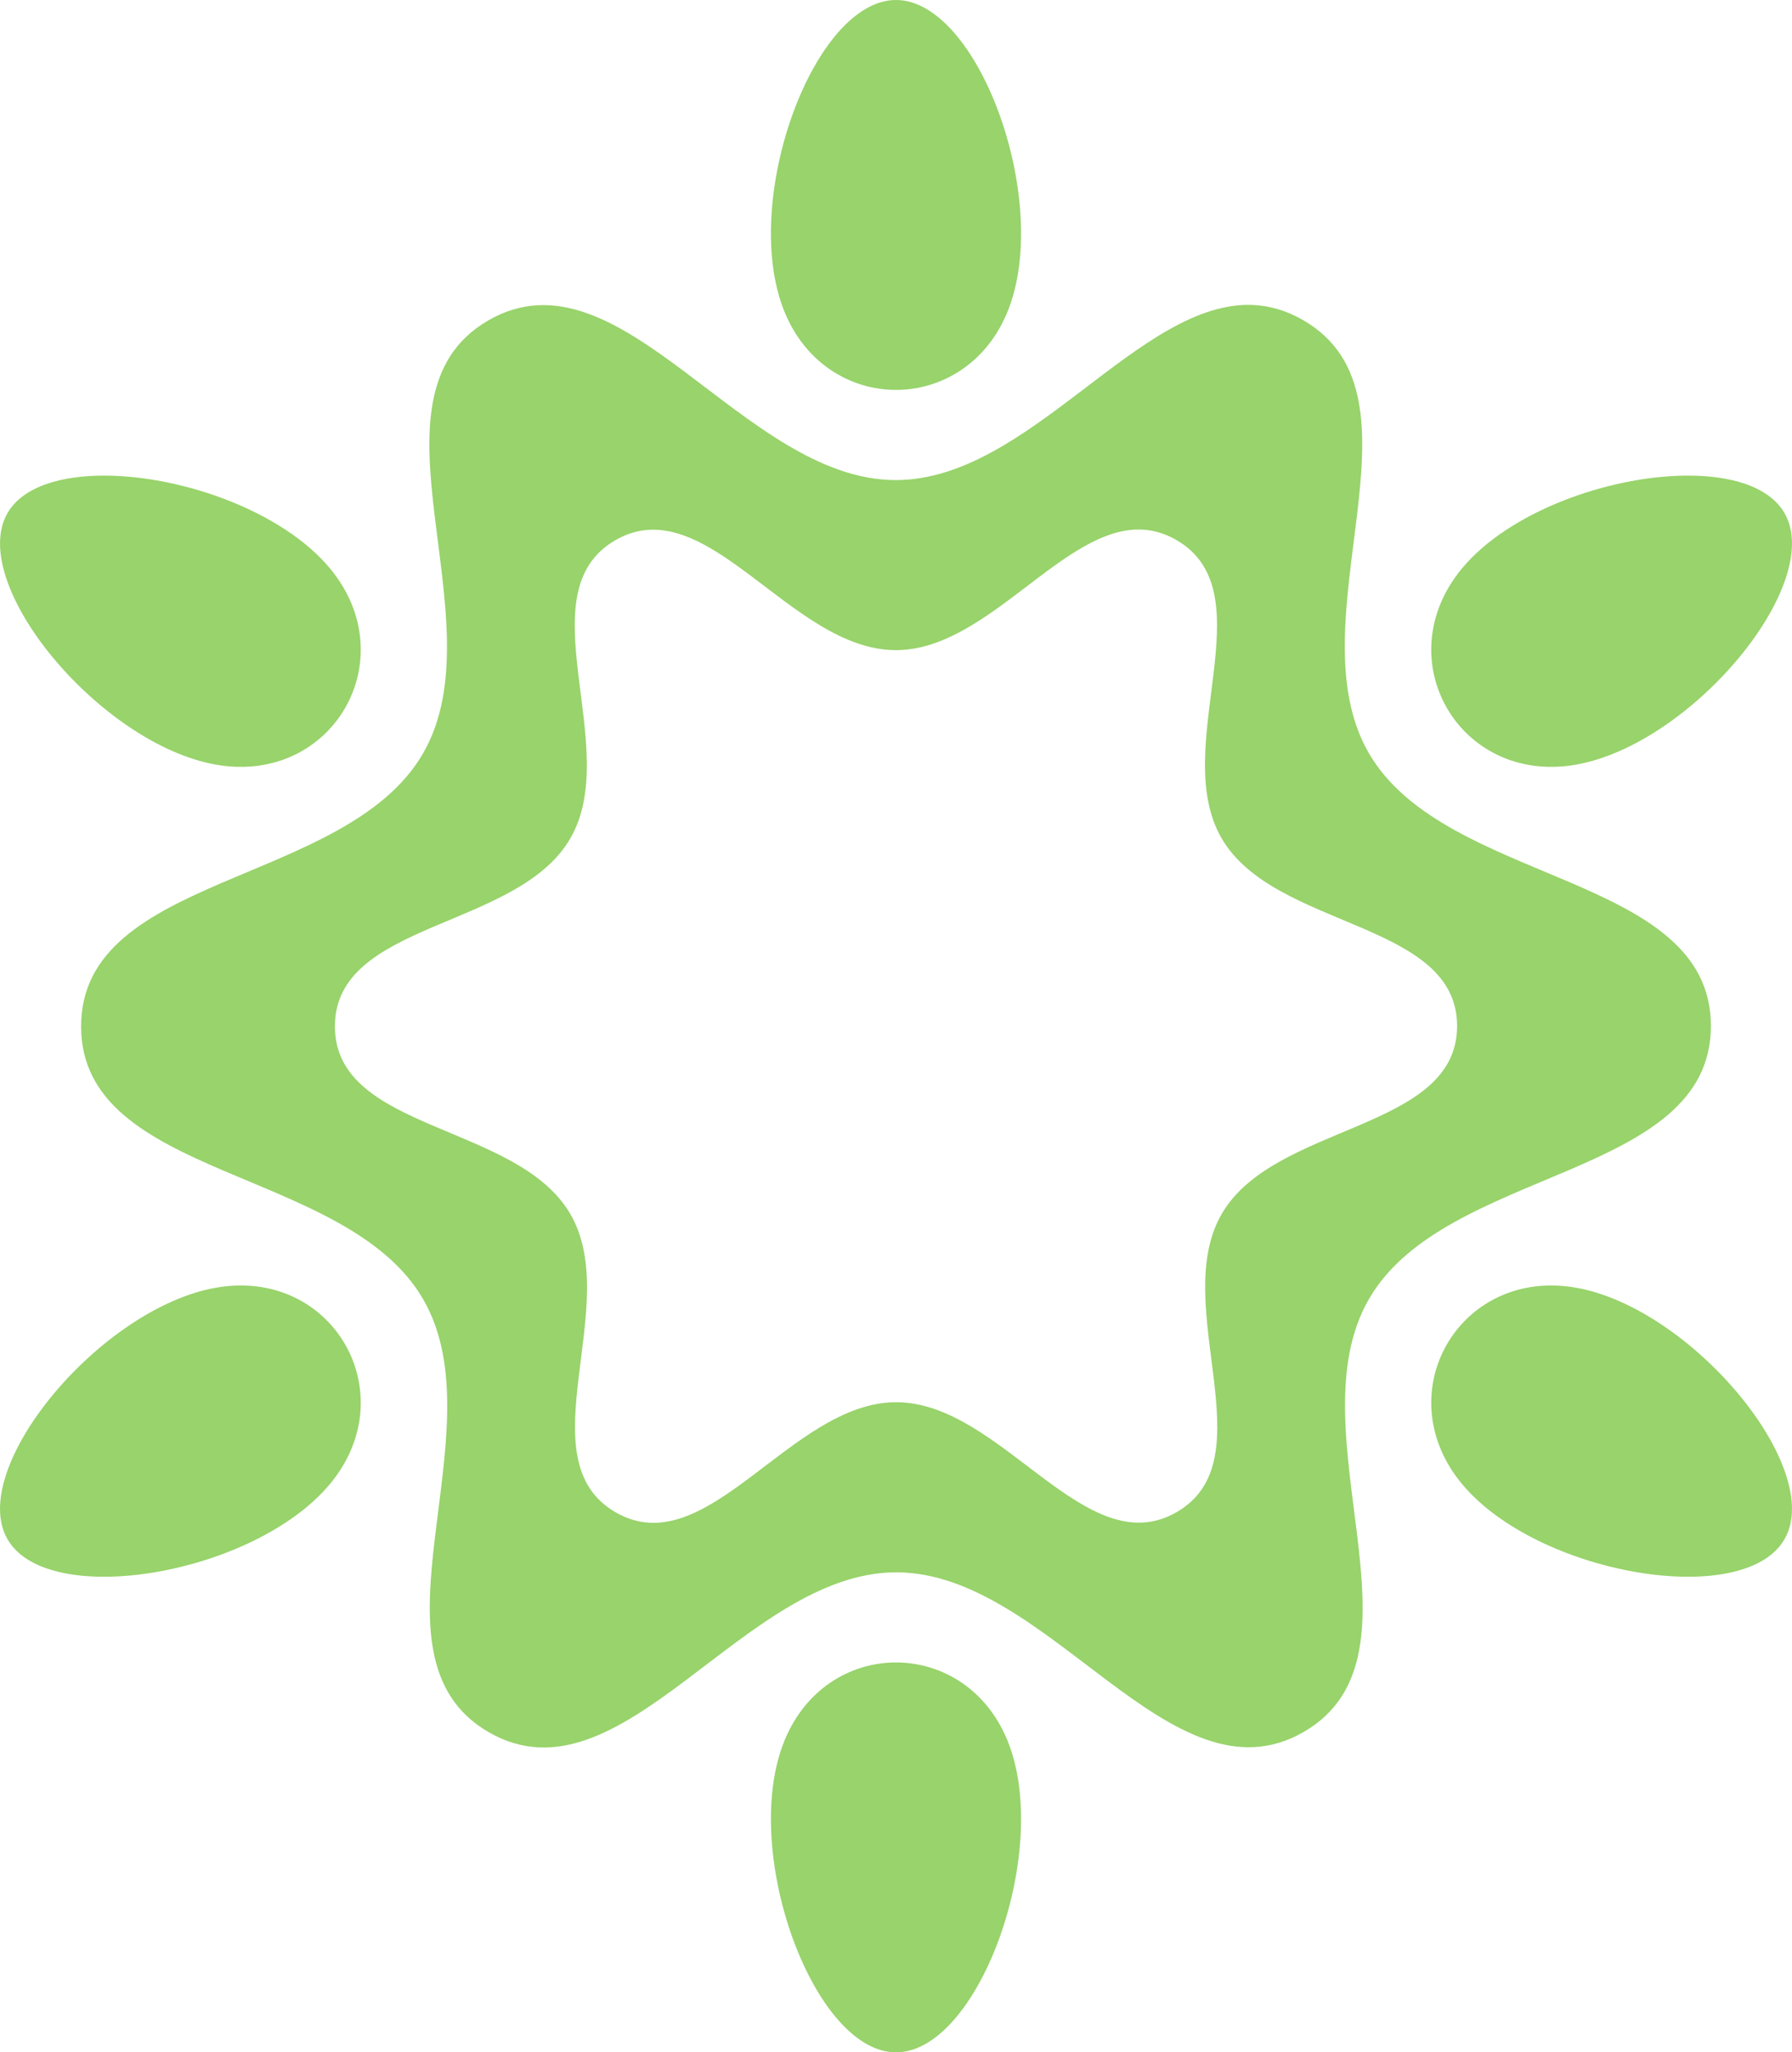 <?xml version="1.0" encoding="UTF-8" standalone="no"?>
<!-- Created with Inkscape (http://www.inkscape.org/) -->

<!-- This logo was designed by FLARE145 (http://flare145.com/) -->

<svg
   width="10in"
   height="11.45in"
   viewBox="0 0 254 290.839"
   version="1.1"
   id="svg1"
   inkscape:version="1.3.2 (091e20e, 2023-11-25, custom)"
   sodipodi:docname="kiwifruitIcon.svg"
   xmlns:inkscape="http://www.inkscape.org/namespaces/inkscape"
   xmlns:sodipodi="http://sodipodi.sourceforge.net/DTD/sodipodi-0.dtd"
   xmlns="http://www.w3.org/2000/svg"
   xmlns:svg="http://www.w3.org/2000/svg"
   xmlns:rdf="http://www.w3.org/1999/02/22-rdf-syntax-ns#"
   xmlns:cc="http://creativecommons.org/ns#"
   xmlns:dc="http://purl.org/dc/elements/1.1/">
  <title
     id="title1">kiwifruitIcon</title>
  <sodipodi:namedview
     id="namedview1"
     pagecolor="#ffffff"
     bordercolor="#000000"
     borderopacity="0.25"
     inkscape:showpageshadow="2"
     inkscape:pageopacity="0.0"
     inkscape:pagecheckerboard="0"
     inkscape:deskcolor="#d1d1d1"
     inkscape:document-units="mm"
     inkscape:zoom="0.36569515"
     inkscape:cx="388.30157"
     inkscape:cy="168.17286"
     inkscape:window-width="1920"
     inkscape:window-height="1017"
     inkscape:window-x="1912"
     inkscape:window-y="-8"
     inkscape:window-maximized="1"
     inkscape:current-layer="layer1" />
  <defs
     id="defs1" />
  <g
     inkscape:label="Layer 1"
     inkscape:groupmode="layer"
     id="layer1"
     transform="translate(-66.845,-75.307)">
    <path
       id="path100"
       style="fill:#98d36b;fill-opacity:1;stroke:none;stroke-width:5.301;stroke-linecap:square;stroke-linejoin:round;paint-order:stroke fill markers"
       inkscape:transform-center-x="1.9519534e-05"
       inkscape:transform-center-y="-2.4792607e-05"
       d="m 193.845,75.307 c -11.569,0 -21.851,27.844 -16.067,43.505 5.784,15.661 26.349,15.661 32.133,0 5.784,-15.661 -4.498,-43.505 -16.067,-43.505 z m 50.732,43.225 c -16.193,-0.855 -31.757,24.801 -50.755,24.808 -21.712,0.007 -38.966,-33.489 -57.765,-22.627 -18.799,10.862 1.606,42.537 -9.244,61.344 -10.85,18.807 -48.482,16.999 -48.475,38.711 0.007,21.712 37.636,19.877 48.498,38.676 10.862,18.799 -9.516,50.488 9.29,61.338 18.807,10.85 36.03,-22.655 57.742,-22.662 21.712,-0.007 38.966,33.483 57.765,22.621 18.799,-10.862 -1.606,-42.531 9.244,-61.338 10.85,-18.806 48.482,-16.999 48.475,-38.711 -0.007,-21.712 -37.636,-19.882 -48.498,-38.682 -10.862,-18.799 9.516,-50.482 -9.291,-61.332 -2.351,-1.356 -4.673,-2.024 -6.987,-2.146 z M 82.103,142.708 c -6.552,-0.09 -12.027,1.552 -14.196,5.309 -5.784,10.019 13.188,32.844 29.643,35.665 16.455,2.821 26.737,-14.985 16.067,-27.824 -6.669,-8.025 -20.593,-12.997 -31.514,-13.149 z m 223.49,0 c -10.92,0.152 -24.851,5.124 -31.52,13.149 -10.671,12.84 -0.388,30.646 16.067,27.824 16.455,-2.821 35.427,-25.646 29.643,-35.665 -2.169,-3.757 -7.638,-5.4 -14.19,-5.309 z m -76.82,7.653 c 1.593,0.079 3.199,0.54 4.818,1.473 12.949,7.47 -1.088,29.292 6.39,42.237 7.479,12.944 33.391,11.682 33.397,26.632 0.005,14.95 -25.909,13.706 -33.379,26.655 -7.47,12.949 6.577,34.752 -6.367,42.231 -12.944,7.479 -24.82,-15.581 -39.769,-15.576 -14.949,0.005 -26.808,23.075 -39.758,15.605 -12.949,-7.47 1.083,-29.287 -6.396,-42.231 -7.479,-12.944 -33.391,-11.682 -33.396,-26.632 -0.005,-14.95 25.908,-13.706 33.379,-26.655 7.47,-12.949 -6.577,-34.758 6.367,-42.237 12.944,-7.479 24.82,15.581 39.769,15.576 13.081,-0.004 23.796,-17.667 34.946,-17.078 z M 100.561,257.478 c -0.976,0.023 -1.983,0.115 -3.011,0.292 -16.455,2.821 -35.427,25.646 -29.643,35.665 5.784,10.019 35.039,5.005 45.71,-7.835 10.004,-12.037 1.593,-28.443 -13.056,-28.123 z m 186.568,0 c -14.649,-0.321 -23.059,16.085 -13.056,28.123 10.671,12.84 39.925,17.853 45.71,7.835 5.784,-10.019 -13.188,-32.844 -29.643,-35.665 -1.028,-0.176 -2.034,-0.27 -3.011,-0.292 z m -93.284,53.416 c -6.588,0 -13.175,3.916 -16.067,11.746 -5.784,15.661 4.498,43.505 16.067,43.505 11.569,0 21.851,-27.844 16.067,-43.505 -2.892,-7.83 -9.479,-11.746 -16.067,-11.746 z"
       inkscape:export-filename="STARBURST.png"
       inkscape:export-xdpi="300"
       inkscape:export-ydpi="300" />
  </g>
</svg>
